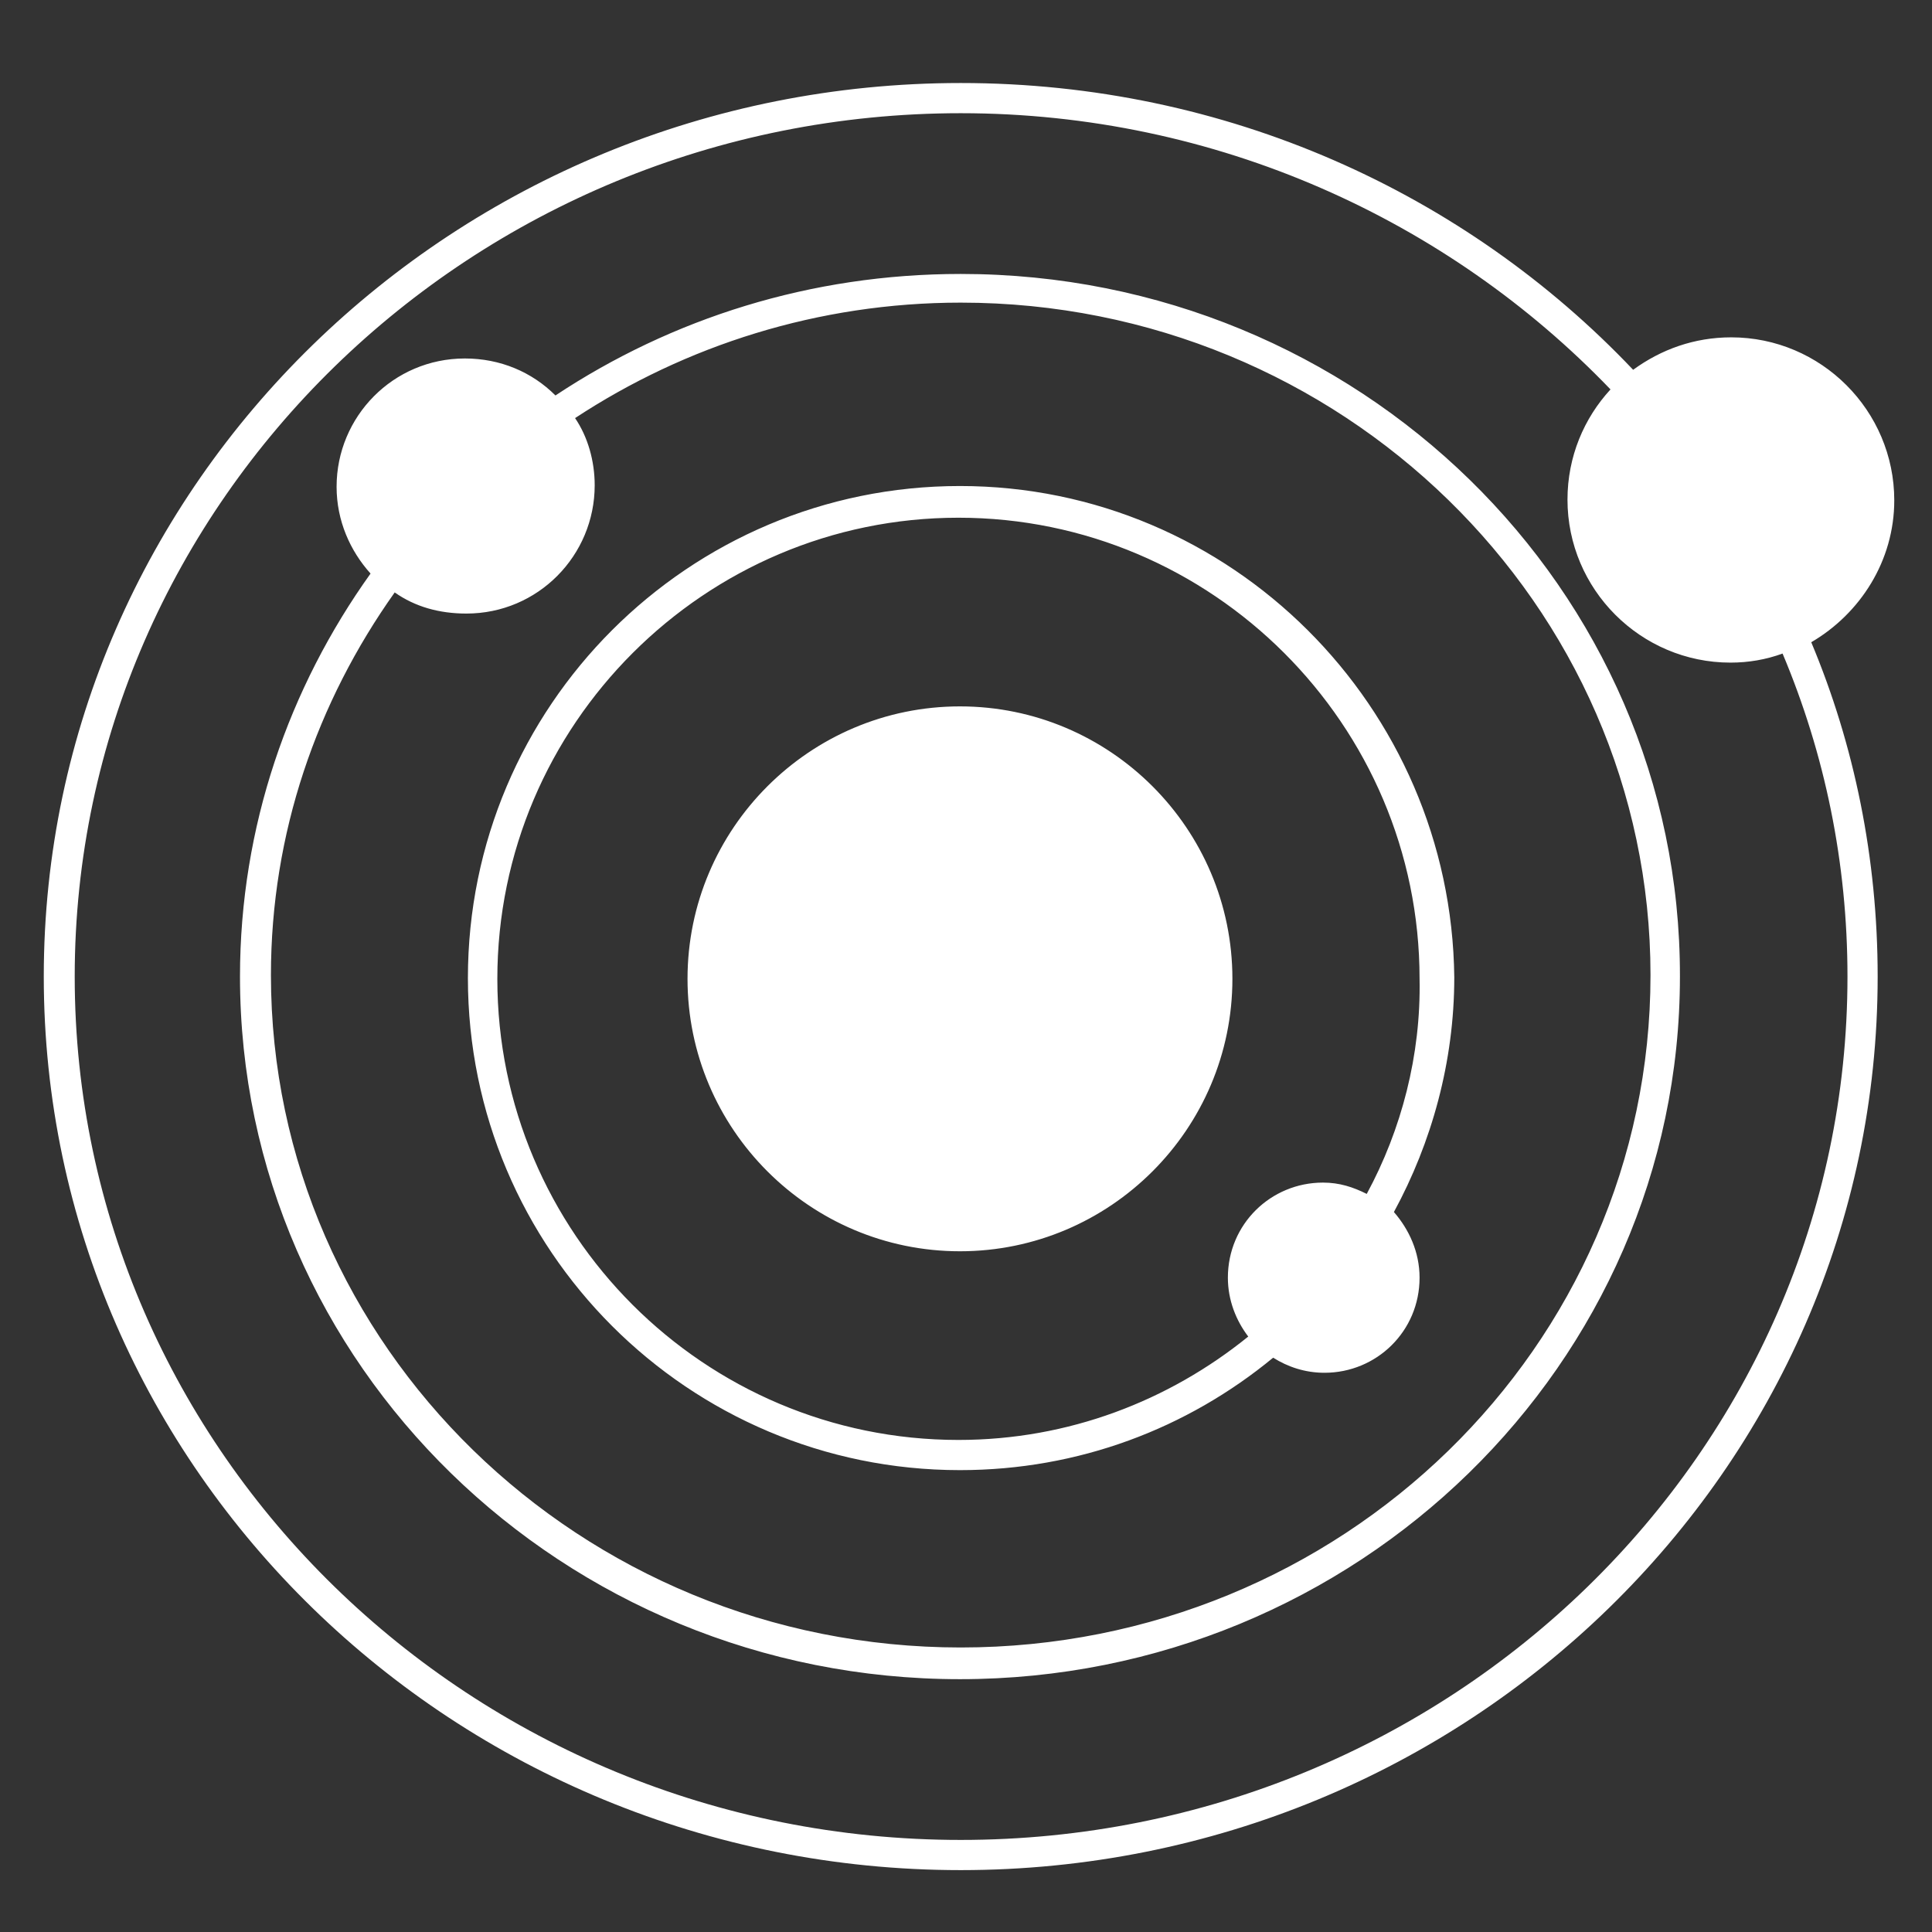 <?xml version="1.0" encoding="utf-8"?>
<!-- Uploaded to: SVG Repo, www.svgrepo.com, Generator: SVG Repo Mixer Tools -->
<svg fill="#ffffff" height="800px" width="800px" version="1.2" baseProfile="tiny" id="Layer_1" xmlns="http://www.w3.org/2000/svg" xmlns:xlink="http://www.w3.org/1999/xlink"
	  viewBox="0 0 256 256" xml:space="preserve">
<rect x="0" y="0" width="256" height="256" fill="#333333" stroke="none"/>
<path d="M127.2,93.6c19.9,0,36.1,16.2,36.1,36.1s-16.2,36.1-36.1,36.1s-36.1-16.2-36.1-36.1S107.3,93.6,127.2,93.6z M127.2,64.4
	c-36,0-65.2,29.2-65.2,65.2s29.2,65.2,65.2,65.2c15.7,0,30.1-5.5,41.5-14.9c1.9,1.2,4.2,2,6.8,2c6.9,0,12.6-5.5,12.6-12.6
	c0-3.4-1.4-6.4-3.4-8.7c5-9.2,8-19.9,8-31.1C192.3,93.6,163.1,64.4,127.2,64.4z M181.1,158.2c-1.8-0.9-3.6-1.5-5.8-1.5
	c-6.9,0-12.6,5.5-12.6,12.6c0,3,1.1,5.7,2.7,7.8c-10.5,8.5-23.8,13.7-38.4,13.7c-33.7,0-61.1-27.4-61.1-61.1S93.4,68.6,127,68.6
	s61.1,27.4,61.1,61.1C188.3,139.8,185.7,149.7,181.1,158.2z M127.3,36.3c-19.9,0-38.3,5.9-53.7,16.1c-3.1-3.1-7.3-4.9-12-4.9
	c-9.5,0-17,7.7-17,17c0,4.5,1.8,8.5,4.5,11.5c-10.8,15.1-17.3,33.5-17.3,53.4c0,51.4,42.8,93.1,95.4,93.1s95.4-41.8,95.4-93.1
	C222.7,78,180,36.3,127.3,36.3z M127.3,218.3c-50.4,0-91.4-40-91.4-89.1c0-18.8,6.1-36.2,16.4-50.7c2.7,1.9,5.9,2.8,9.5,2.8
	c9.5,0,17-7.7,17-17c0-3.2-0.9-6.4-2.6-8.9c14.6-9.6,32.2-15.3,51.1-15.3c50.4,0,91.4,40,91.4,89.1
	C218.7,178.5,177.7,218.3,127.3,218.3z M251,66.3c0-11.9-9.7-21.6-21.6-21.6c-4.9,0-9.3,1.6-13,4.3c-22.2-23.4-53.9-38-89.1-38
	C60.3,11,5.8,64.1,5.8,129.4s54.5,118.4,121.5,118.4s121.5-53.1,121.5-118.4c0-15.7-3.1-30.7-8.8-44.3C246.5,81.3,251,74.3,251,66.3
	z M244.8,129.4c0,63.1-52.7,114.4-117.5,114.4S9.9,192.4,9.9,129.4S62.6,15,127.3,15c33.9,0,64.6,14.2,86.1,36.6
	c-3.5,3.8-5.7,8.9-5.7,14.6c0,11.9,9.7,21.6,21.6,21.6c2.4,0,4.7-0.4,6.9-1.2C241.8,99.9,244.8,114.3,244.8,129.4z"/>
</svg>